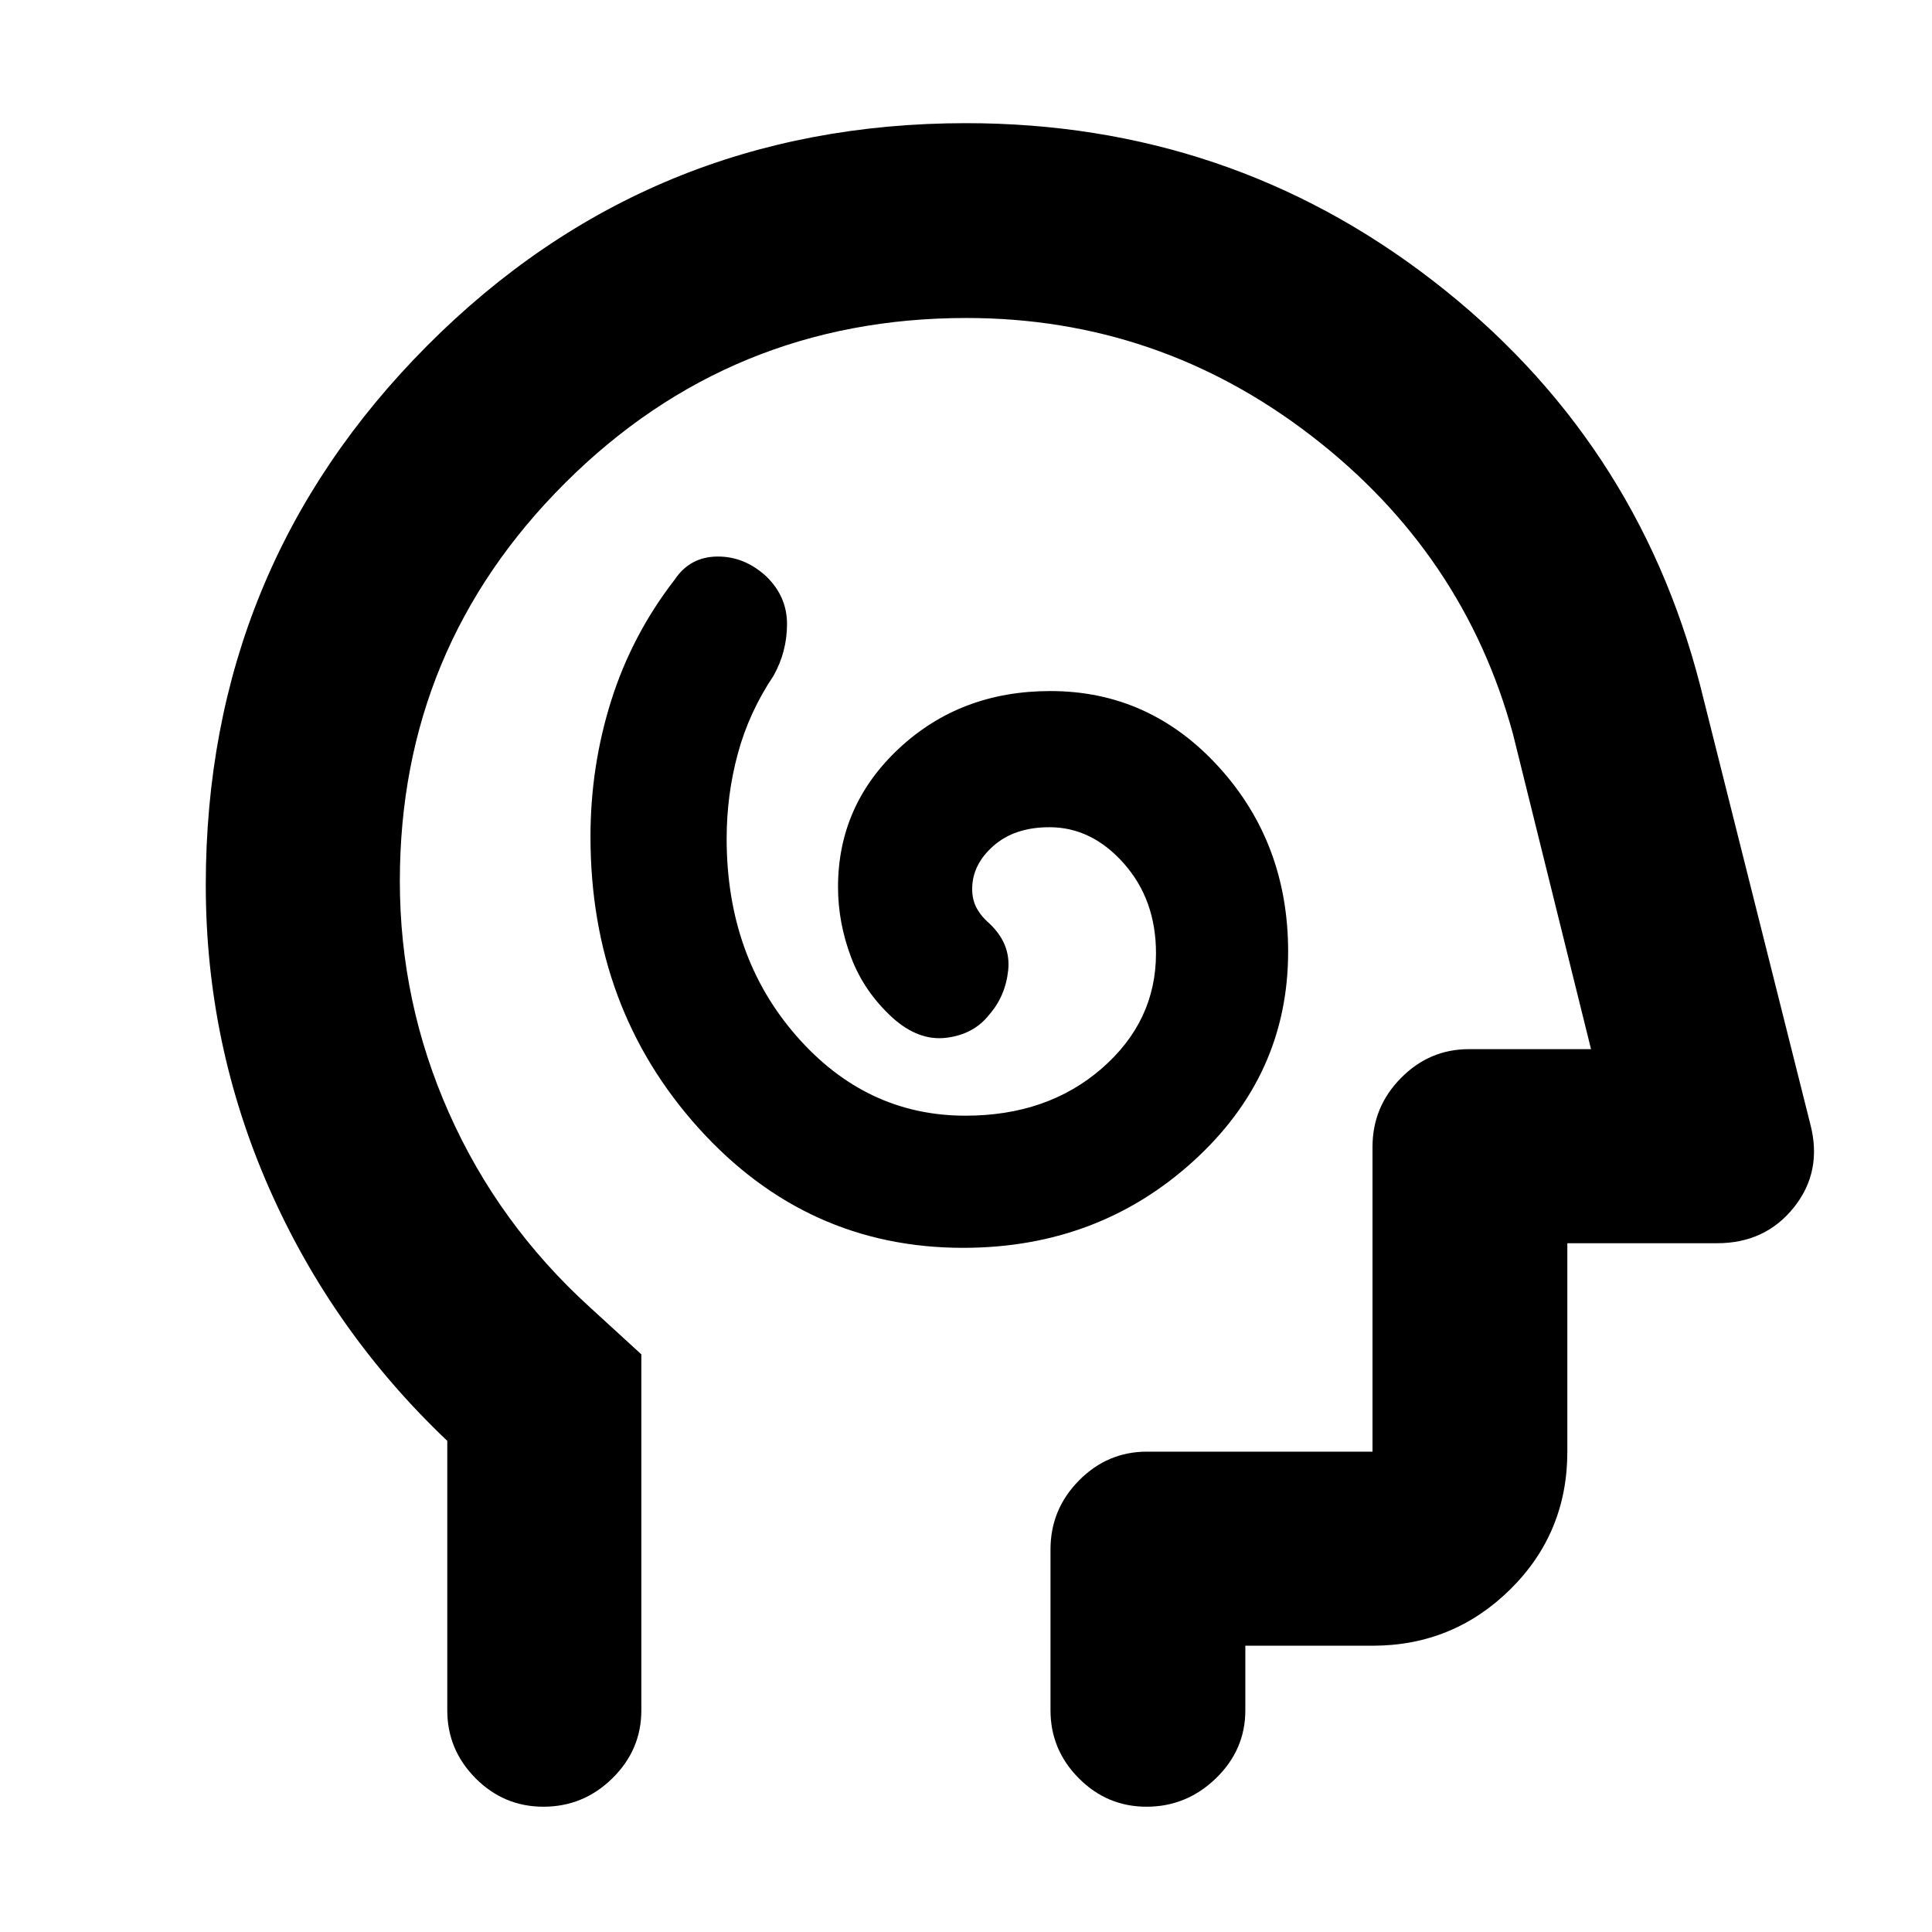 <svg xmlns="http://www.w3.org/2000/svg" height="40" viewBox="0 -960 960 960" width="40"><path d="M478.57-339.96q66.84 0 114.17-42.86t47.33-104.29q0-53.85-34.36-91.68-34.37-37.83-83.79-37.83-44.51 0-75.01 28.33-30.5 28.33-30.5 69.07 0 17.59 6.45 34.78 6.44 17.18 20.71 30.21 12.84 11.51 26.48 9.91 13.64-1.6 21.38-11.36 8.21-9.37 9.54-22.27 1.33-12.9-9.03-22.89-4.26-3.64-6.56-7.78-2.31-4.15-2.31-9.67 0-12.06 10.52-21.36 10.53-9.31 27.87-9.31 21.05 0 37 18.03 15.95 18.02 15.95 44.64 0 33.79-26.98 57.23-26.98 23.44-67.69 23.44-49.42 0-84.04-39.67-34.63-39.67-34.63-98 0-21.68 5.55-42.21 5.55-20.54 17.79-38.79 6.66-11.96 6.66-25.64 0-13.69-10.33-23.69-10.9-10-24.41-9.84-13.52.17-21.1 11.5-21.16 27.34-31.49 60-10.33 32.67-10.33 67.67 0 85.22 53.67 144.78 53.67 59.55 131.49 59.55Zm-256.32 95.92Q165-298.38 133.62-369.85q-31.37-71.46-31.37-150.39 0-157.51 110.06-268.03Q322.38-898.8 479.98-898.8q130.64 0 231.88 78.17Q813.1-742.46 844.8-619.41l54.75 218.06q6.09 23.41-8.14 41.26-14.24 17.84-38.18 17.84H778.8v103.57q0 40.42-28.36 68.43-28.37 28-68.45 28H618.8v32.12q0 19.59-14.59 33.74-14.6 14.14-34.49 14.14-19.61 0-33.67-14.14-14.06-14.15-14.06-33.74v-80q0-19.88 14.14-34.21 14.15-14.34 33.74-14.34h112.12v-151.45q0-19.88 14.14-34.21 14.15-14.34 33.74-14.34h60.7l-38.69-156.23q-24.33-90.06-100.32-148.57-75.99-58.51-171.39-58.51-117.09 0-199.29 81.9-82.2 81.89-82.2 197.91 0 60.34 24.47 115.34t69.78 96.25l25.75 23.56v176.9q0 19.59-14.37 33.74-14.37 14.14-34.3 14.14-19.64 0-33.7-14.14-14.06-14.15-14.06-33.74v-133.91Zm272.23-188.08Z"/></svg>